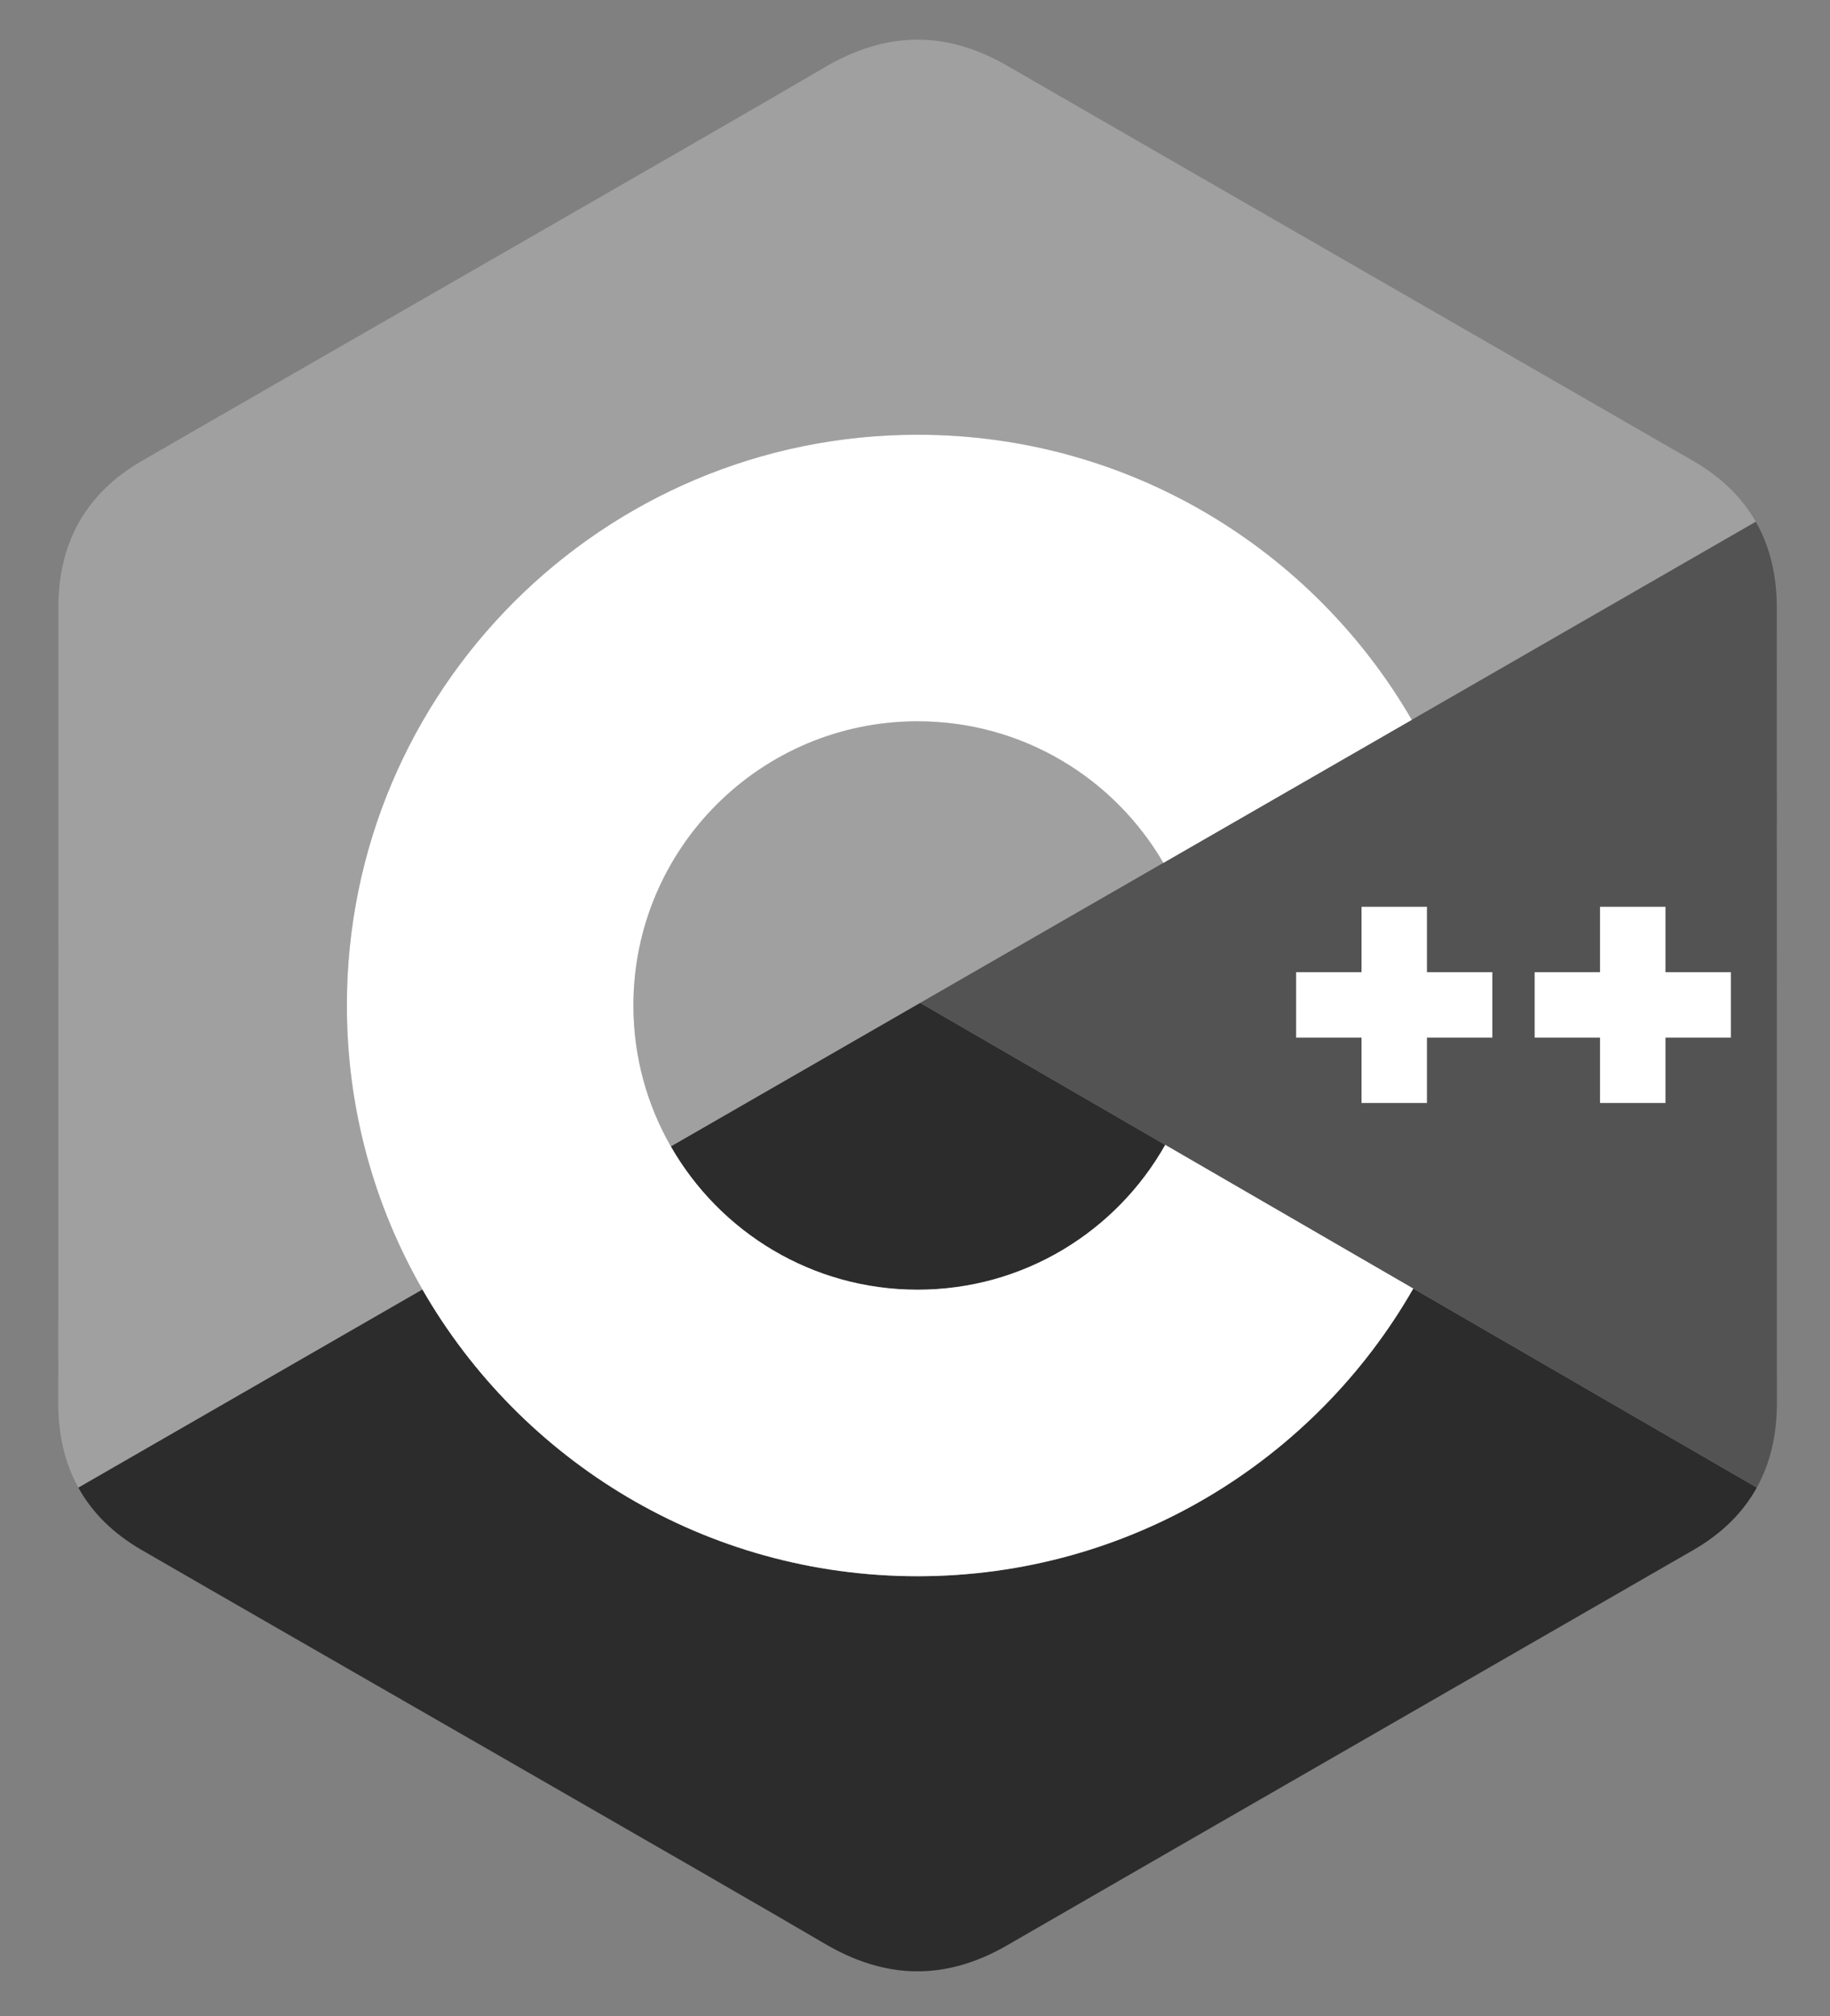 <?xml version="1.0" encoding="utf-8"?>
<!-- Generator: Adobe Illustrator 17.0.0, SVG Export Plug-In . SVG Version: 6.00 Build 0)  -->
<!DOCTYPE svg PUBLIC "-//W3C//DTD SVG 1.1//EN" "http://www.w3.org/Graphics/SVG/1.1/DTD/svg11.dtd">
<svg version="1.1" id="Capa_1" xmlns="http://www.w3.org/2000/svg" xmlns:xlink="http://www.w3.org/1999/xlink" x="0px" y="0px"
	 width="354px" height="390px" viewBox="49.271 32.272 354 390" enable-background="new 49.271 32.272 354 390"
	 xml:space="preserve">
<rect x="49.271" y="32.272" width="354" height="390" fill="#808080" stroke="none"/>
<g>
	<g>
		<path fill="#A0A0A0" d="M226.771,171.796c-30.361,0-54.976,24.614-54.976,54.975c0,9.929,2.646,19.235,7.25,27.274l95.272-54.857
			C264.796,182.814,247.075,171.796,226.771,171.796z"/>
		<path fill="#A0A0A0" d="M116.368,226.77c0-60.974,49.429-110.402,110.404-110.402c40.842,0,76.501,22.181,95.6,55.151
			L388.92,133.2c-2.67-4.686-6.667-8.613-12.028-11.718c-44.26-25.519-88.562-50.961-132.808-76.507
			c-11.928-6.888-23.492-6.637-35.333,0.349c-17.615,10.39-105.816,60.921-132.098,76.144
			c-10.824,6.266-16.091,15.855-16.093,28.319c-0.017,51.323,0,102.645-0.017,153.967c0.002,6.146,1.289,11.59,3.887,16.283
			l66.559-38.324C121.689,265.533,116.368,246.774,116.368,226.77z"/>
	</g>
	<g>
		<path fill="#2C2C2C" d="M179.046,254.045c9.476,16.543,27.29,27.701,47.725,27.701c20.561,0,38.477-11.299,47.905-28.018
			l-47.396-27.456L179.046,254.045z"/>
		<path fill="#2C2C2C" d="M226.771,337.174c-40.971,0-76.73-22.316-95.782-55.461L64.43,320.037
			c2.67,4.826,6.724,8.861,12.209,12.037c26.284,15.223,114.495,65.75,132.107,76.143c11.846,6.988,23.41,7.238,35.343,0.35
			c44.246-25.547,88.551-50.988,132.816-76.508c5.485-3.174,9.539-7.211,12.209-12.035l-66.457-38.498
			C303.634,314.768,267.817,337.174,226.771,337.174z"/>
	</g>
	<path fill="#535353" d="M392.982,149.8c-0.002-6.284-1.346-11.835-4.062-16.6l-161.64,93.071l161.834,93.752
		c2.593-4.693,3.883-10.137,3.885-16.283C392.999,303.74,392.999,201.123,392.982,149.8z M337.94,232.974h-12.645v12.647h-12.647
		v-12.647h-12.646v-12.646h12.646v-12.646h12.647v12.646h12.645V232.974z M384.084,232.974h-12.645v12.647H358.79v-12.647h-12.645
		v-12.646h12.645v-12.646h12.649v12.646h12.645V232.974z"/>
	<g>
		<polygon fill="#FFFFFF" points="371.439,207.681 358.789,207.681 358.789,220.328 346.145,220.328 346.145,232.974 
			358.789,232.974 358.789,245.621 371.439,245.621 371.439,232.974 384.084,232.974 384.084,220.328 371.439,220.328 		"/>
		<polygon fill="#FFFFFF" points="325.295,207.681 312.647,207.681 312.647,220.328 300.002,220.328 300.002,232.974 
			312.647,232.974 312.647,245.621 325.295,245.621 325.295,232.974 337.94,232.974 337.94,220.328 325.295,220.328 		"/>
		<path fill="#FFFFFF" d="M274.677,253.728c-9.429,16.72-27.344,28.018-47.905,28.018c-20.435,0-38.25-11.158-47.725-27.701
			c-4.604-8.039-7.25-17.346-7.25-27.274c0-30.361,24.615-54.975,54.976-54.975c20.304,0,38.024,11.018,47.547,27.392l48.053-27.669
			c-19.099-32.971-54.758-55.151-95.6-55.151c-60.975,0-110.404,49.429-110.404,110.402c0,20.004,5.322,38.763,14.622,54.942
			c19.052,33.145,54.811,55.461,95.782,55.461c41.046,0,76.862-22.406,95.886-55.648L274.677,253.728z"/>
	</g>
</g>
</svg>
